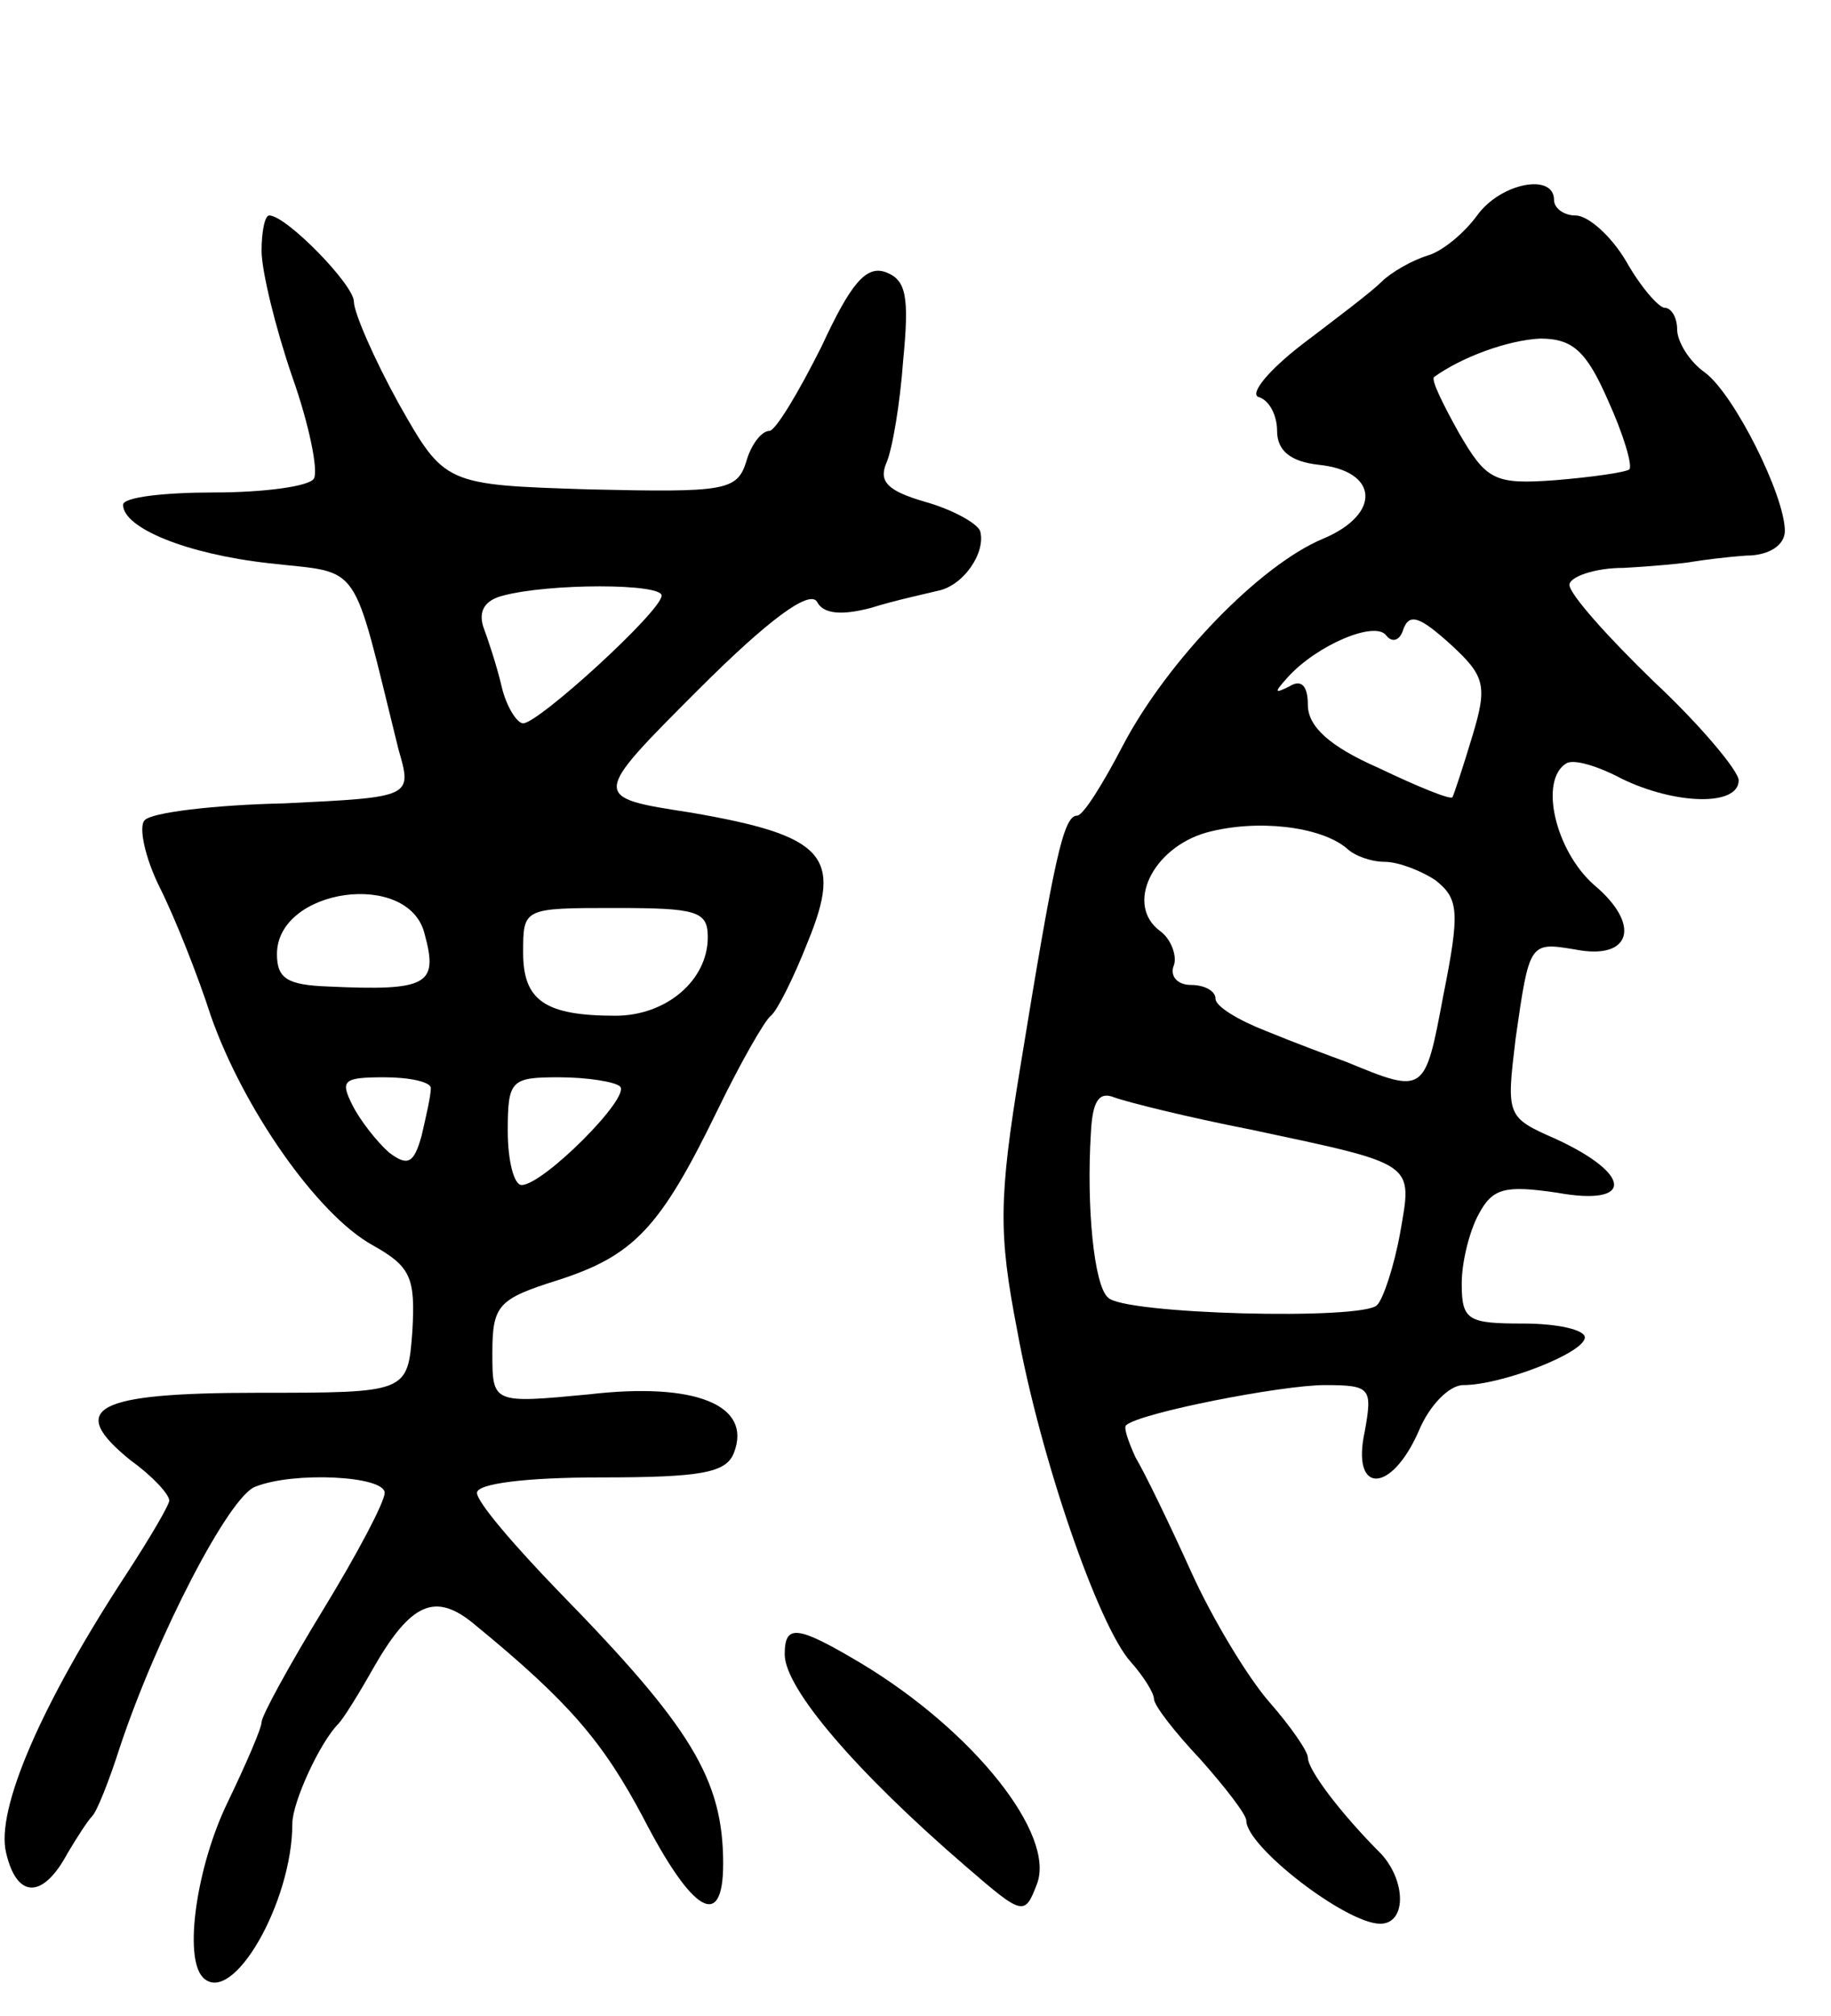 <svg version="1.0" xmlns="http://www.w3.org/2000/svg"
 width="119pt" height="131pt" viewBox="0 0 119 131"
 preserveAspectRatio="xMidYMid meet">
<g transform="translate(0,131) scale(0.1,-0.1)"
fill="#000000" stroke="none">
<path d="M960 1170 c-8 -11 -22 -23 -32 -26 -10 -3 -24 -11 -30 -17 -7 -7 -31
-25 -52 -41 -22 -17 -34 -32 -28 -34 7 -2 12 -12 12 -22 0 -13 9 -20 27 -22
39 -4 41 -32 3 -48 -41 -17 -101 -79 -130 -134 -13 -25 -26 -46 -30 -46 -9 0
-15 -29 -37 -164 -14 -85 -14 -108 -2 -170 15 -83 53 -193 74 -216 8 -9 15
-20 15 -24 0 -4 13 -21 30 -39 16 -18 30 -36 30 -40 0 -17 65 -67 87 -67 17 0
17 27 1 45 -27 27 -48 55 -48 63 0 4 -11 20 -25 36 -14 16 -37 54 -51 85 -14
31 -30 64 -36 74 -5 11 -8 20 -6 21 9 8 101 26 129 26 30 0 31 -2 26 -30 -9
-41 17 -41 35 0 7 17 20 30 29 30 25 0 79 21 79 31 0 5 -18 9 -40 9 -36 0 -40
2 -40 26 0 14 5 34 11 45 9 17 17 19 51 14 50 -9 49 12 -1 35 -32 14 -32 15
-26 65 9 63 9 63 39 58 36 -7 43 16 12 42 -25 22 -36 68 -18 79 5 3 21 -2 36
-10 35 -17 76 -18 76 -1 0 6 -25 36 -55 64 -30 29 -55 57 -55 63 0 5 16 11 35
11 19 1 40 3 45 4 6 1 21 3 35 4 15 0 25 7 25 16 0 23 -33 89 -52 103 -10 7
-18 20 -18 28 0 8 -4 14 -8 14 -4 0 -16 14 -25 30 -10 17 -25 30 -33 30 -8 0
-14 5 -14 10 0 18 -35 11 -50 -10z m85 -120 c10 -22 16 -42 14 -45 -3 -2 -24
-5 -48 -7 -40 -3 -45 0 -63 31 -10 18 -18 34 -16 36 18 13 48 24 69 25 21 0
30 -8 44 -40z m-133 -149 c4 11 11 8 30 -9 23 -21 25 -27 15 -60 -6 -20 -12
-38 -13 -40 -1 -2 -23 7 -48 19 -32 14 -46 27 -46 41 0 12 -4 17 -12 12 -10
-5 -10 -4 -1 6 19 21 57 37 64 27 4 -5 9 -3 11 4z m-37 -142 c5 -5 16 -9 25
-9 9 0 24 -6 33 -12 15 -12 16 -20 5 -75 -12 -64 -12 -64 -63 -43 -11 4 -35
13 -52 20 -18 7 -33 16 -33 21 0 5 -7 9 -16 9 -9 0 -14 6 -11 13 2 6 -2 17 -9
22 -23 17 -5 54 30 64 33 9 74 4 91 -10z m-62 -183 c108 -23 105 -21 97 -67
-4 -22 -11 -43 -15 -47 -9 -10 -166 -6 -175 5 -9 8 -14 59 -11 107 1 20 5 27
15 23 8 -3 48 -13 89 -21z"/>
<path d="M170 1147 c0 -13 9 -50 20 -82 11 -31 17 -61 14 -66 -3 -5 -32 -9
-65 -9 -32 0 -59 -3 -59 -8 0 -15 41 -32 95 -38 61 -7 53 4 84 -121 9 -31 9
-31 -74 -35 -46 -1 -87 -6 -91 -11 -4 -4 0 -24 10 -44 10 -20 25 -58 33 -83
21 -60 69 -129 105 -149 25 -14 28 -21 26 -56 -3 -40 -3 -40 -100 -40 -107 0
-125 -10 -83 -44 14 -10 25 -22 25 -26 0 -3 -13 -25 -28 -48 -55 -84 -85 -153
-78 -181 7 -30 24 -30 40 0 6 10 13 21 16 24 3 3 11 23 18 45 24 72 71 163 88
169 25 10 84 7 84 -4 0 -6 -18 -40 -40 -76 -22 -36 -40 -69 -40 -73 0 -4 -10
-27 -22 -52 -20 -41 -29 -101 -16 -114 19 -19 58 49 58 100 0 14 18 53 30 65
3 3 13 19 22 35 25 44 41 51 67 29 61 -50 83 -76 109 -125 32 -62 52 -74 52
-30 0 55 -21 89 -107 177 -29 30 -53 58 -53 64 0 6 32 10 80 10 66 0 82 3 87
16 12 31 -25 46 -94 38 -63 -6 -63 -6 -63 27 0 31 4 35 42 47 50 16 67 34 104
110 15 31 31 59 35 62 4 3 15 25 24 48 23 56 11 69 -76 84 -65 10 -65 10 5 80
45 45 72 65 77 57 4 -8 16 -9 35 -4 16 5 35 9 43 11 17 3 32 25 28 39 -2 5
-18 14 -36 19 -24 7 -30 13 -25 25 4 9 9 39 11 67 4 41 2 52 -11 57 -13 5 -23
-7 -42 -48 -15 -30 -30 -55 -34 -55 -5 0 -12 -9 -15 -20 -6 -19 -14 -20 -102
-18 -94 3 -94 3 -124 56 -16 29 -29 59 -29 66 0 11 -44 56 -55 56 -3 0 -5 -11
-5 -23z m260 -224 c0 -10 -80 -83 -90 -83 -4 0 -11 11 -14 24 -3 13 -9 31 -12
39 -3 10 1 17 13 20 30 8 103 8 103 0z m-154 -220 c9 -33 2 -37 -63 -34 -26 1
-33 5 -33 21 0 43 86 55 96 13z m184 -2 c0 -28 -27 -51 -60 -51 -46 0 -60 10
-60 41 0 29 0 29 60 29 53 0 60 -2 60 -19z m-180 -98 c0 -5 -3 -18 -6 -31 -5
-18 -9 -20 -21 -11 -8 7 -19 21 -24 31 -8 16 -6 18 21 18 16 0 30 -3 30 -7z
m123 1 c7 -7 -50 -64 -64 -64 -5 0 -9 16 -9 35 0 33 2 35 33 35 19 0 37 -3 40
-6z"/>
<path d="M510 235 c0 -22 46 -76 118 -138 37 -32 38 -32 46 -11 12 32 -41 99
-114 143 -42 25 -50 26 -50 6z"/>
</g>
</svg>
